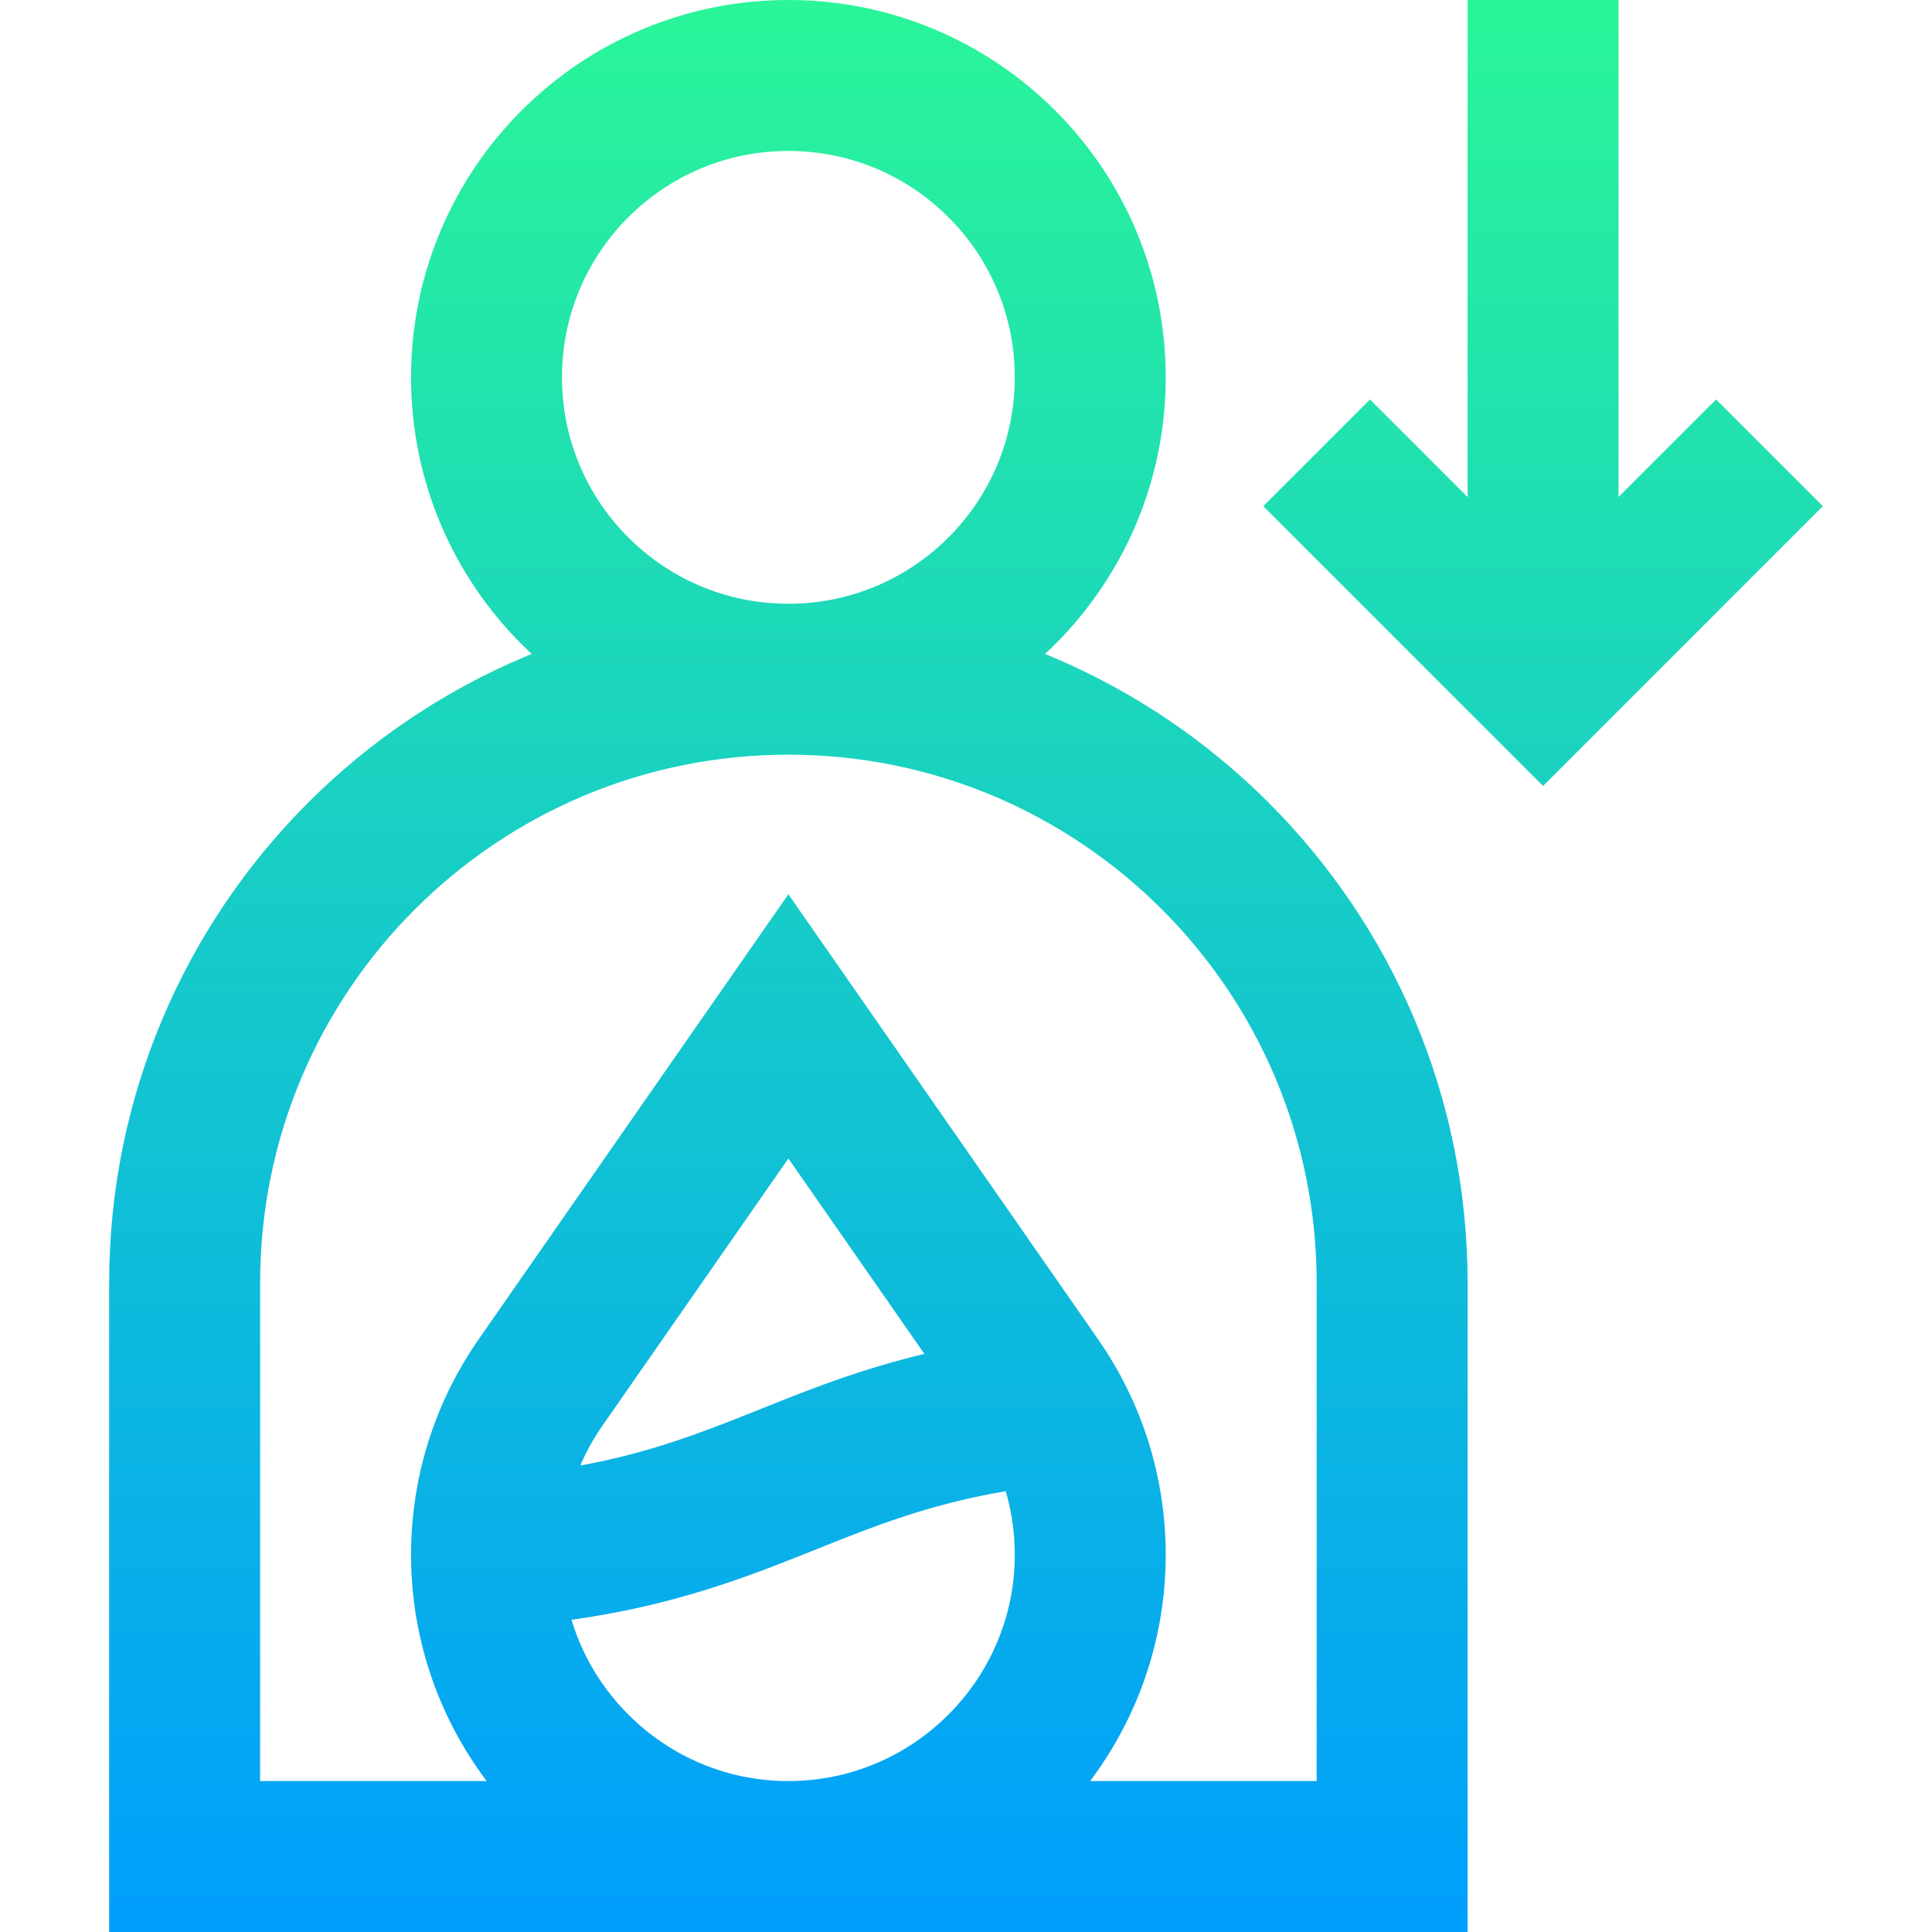 <?xml version="1.0" encoding="UTF-8"?>
<svg xmlns="http://www.w3.org/2000/svg" xmlns:xlink="http://www.w3.org/1999/xlink" version="1.1" id="Capa_1" x="0px" y="0px" viewBox="0 0 512 512" style="enable-background:new 0 0 512 512;" xml:space="preserve" width="512" height="512">
<g>
	
		<linearGradient id="Dehydration_00000147907650405657774030000012306455185024042920_" gradientUnits="userSpaceOnUse" x1="256" y1="512" x2="256" y2="0">
		<stop offset="0" style="stop-color:#009EFD"/>
		<stop offset="1" style="stop-color:#2AF598"/>
	</linearGradient>
	
		<path id="Dehydration" style="fill:none;stroke:url(#Dehydration_00000147907650405657774030000012306455185024042920_);stroke-width:40;stroke-miterlimit:10;" d="&#10;&#9;&#9;M128.929,412c0-16.93,5.286-32.647,14.293-45.589L208.929,272l65.707,94.411c9.007,12.942,14.293,28.658,14.293,45.589&#10;&#9;&#9;c0,44.121-35.898,80-80,80S128.929,456.121,128.929,412z M368.929,340c0-88.365-71.634-160-160-160s-160,71.634-160,160v152h320&#10;&#9;&#9;V340z M208.929,20c-44.183,0-80,35.817-80,80s35.817,80,80,80s80-35.817,80-80S253.112,20,208.929,20z M128.894,411.417&#10;&#9;&#9;c70.888-4.335,84.523-31.572,150.079-38.04 M408.929,0v180 M348.929,120l60,60l60-60"/>
</g>















</svg>
